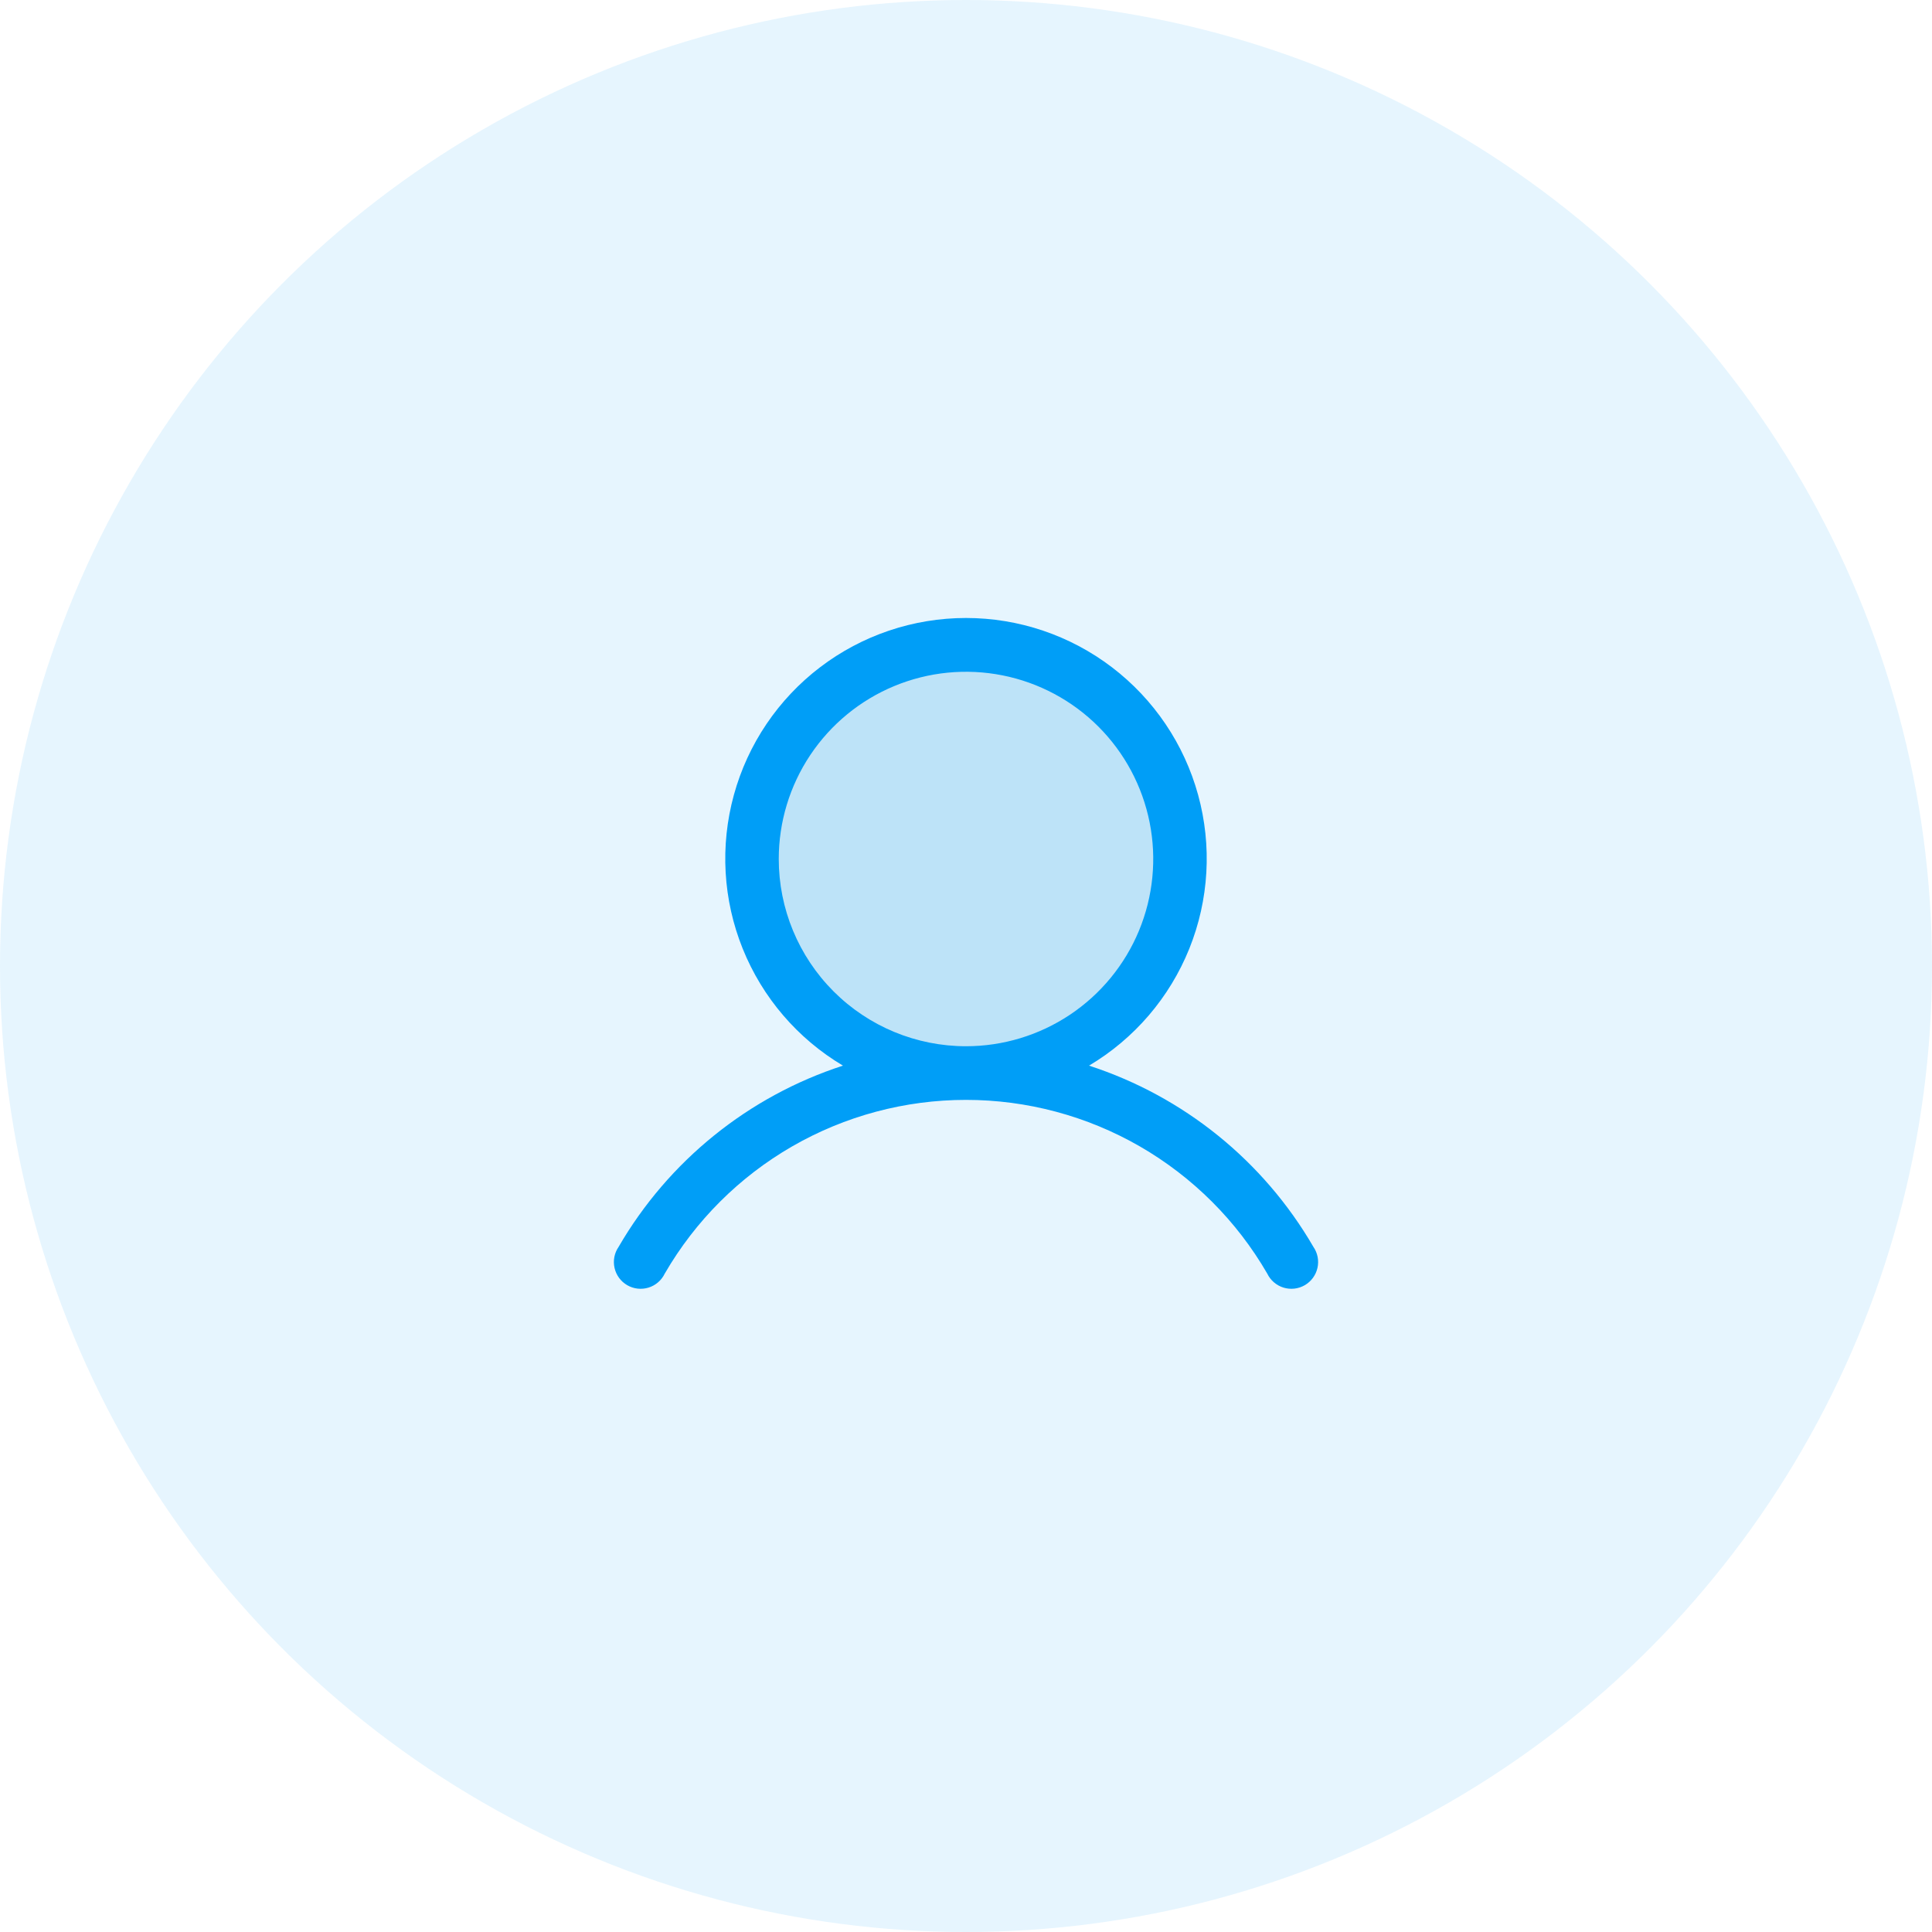 <svg width="158" height="158" viewBox="0 0 158 158" fill="none" xmlns="http://www.w3.org/2000/svg">
<circle cx="79" cy="79" r="79" fill="#009EF7" fill-opacity="0.1"/>
<path opacity="0.2" d="M79 87.75C88.665 87.75 96.5 79.915 96.5 70.25C96.5 60.585 88.665 52.75 79 52.75C69.335 52.75 61.5 60.585 61.5 70.25C61.5 79.915 69.335 87.75 79 87.75Z" fill="#1D9BE3"/>
<path d="M107.41 101.969C103.328 94.937 96.795 89.66 89.062 87.148C92.769 84.944 95.649 81.584 97.261 77.585C98.872 73.585 99.126 69.167 97.983 65.009C96.841 60.851 94.364 57.183 90.935 54.569C87.505 51.955 83.312 50.539 79 50.539C74.688 50.539 70.495 51.955 67.065 54.569C63.636 57.183 61.159 60.851 60.017 65.009C58.874 69.167 59.127 73.585 60.739 77.585C62.351 81.584 65.231 84.944 68.937 87.148C61.205 89.66 54.672 94.937 50.59 101.969C50.419 102.217 50.301 102.498 50.243 102.794C50.186 103.09 50.19 103.395 50.257 103.69C50.323 103.984 50.449 104.261 50.627 104.505C50.806 104.748 51.033 104.951 51.294 105.103C51.555 105.254 51.844 105.35 52.144 105.384C52.444 105.418 52.747 105.389 53.035 105.301C53.324 105.212 53.59 105.064 53.819 104.867C54.047 104.67 54.233 104.428 54.363 104.156C56.864 99.836 60.456 96.249 64.78 93.755C69.104 91.262 74.008 89.949 79 89.949C83.992 89.949 88.896 91.262 93.22 93.755C97.544 96.249 101.136 99.836 103.637 104.156C103.767 104.428 103.952 104.67 104.181 104.867C104.409 105.064 104.676 105.212 104.964 105.301C105.253 105.389 105.556 105.418 105.856 105.384C106.156 105.35 106.445 105.254 106.706 105.103C106.967 104.951 107.194 104.748 107.372 104.505C107.551 104.261 107.677 103.984 107.743 103.69C107.809 103.395 107.814 103.09 107.757 102.794C107.699 102.498 107.581 102.217 107.41 101.969ZM63.687 70.25C63.687 67.221 64.585 64.261 66.268 61.743C67.951 59.225 70.342 57.262 73.14 56.103C75.938 54.944 79.017 54.641 81.987 55.232C84.958 55.822 87.686 57.281 89.828 59.422C91.969 61.564 93.427 64.292 94.018 67.263C94.609 70.233 94.306 73.312 93.147 76.11C91.988 78.908 90.025 81.299 87.507 82.982C84.989 84.664 82.028 85.562 79 85.562C74.939 85.562 71.044 83.949 68.172 81.078C65.301 78.206 63.687 74.311 63.687 70.25Z" fill="#009EF7"/>
</svg>
